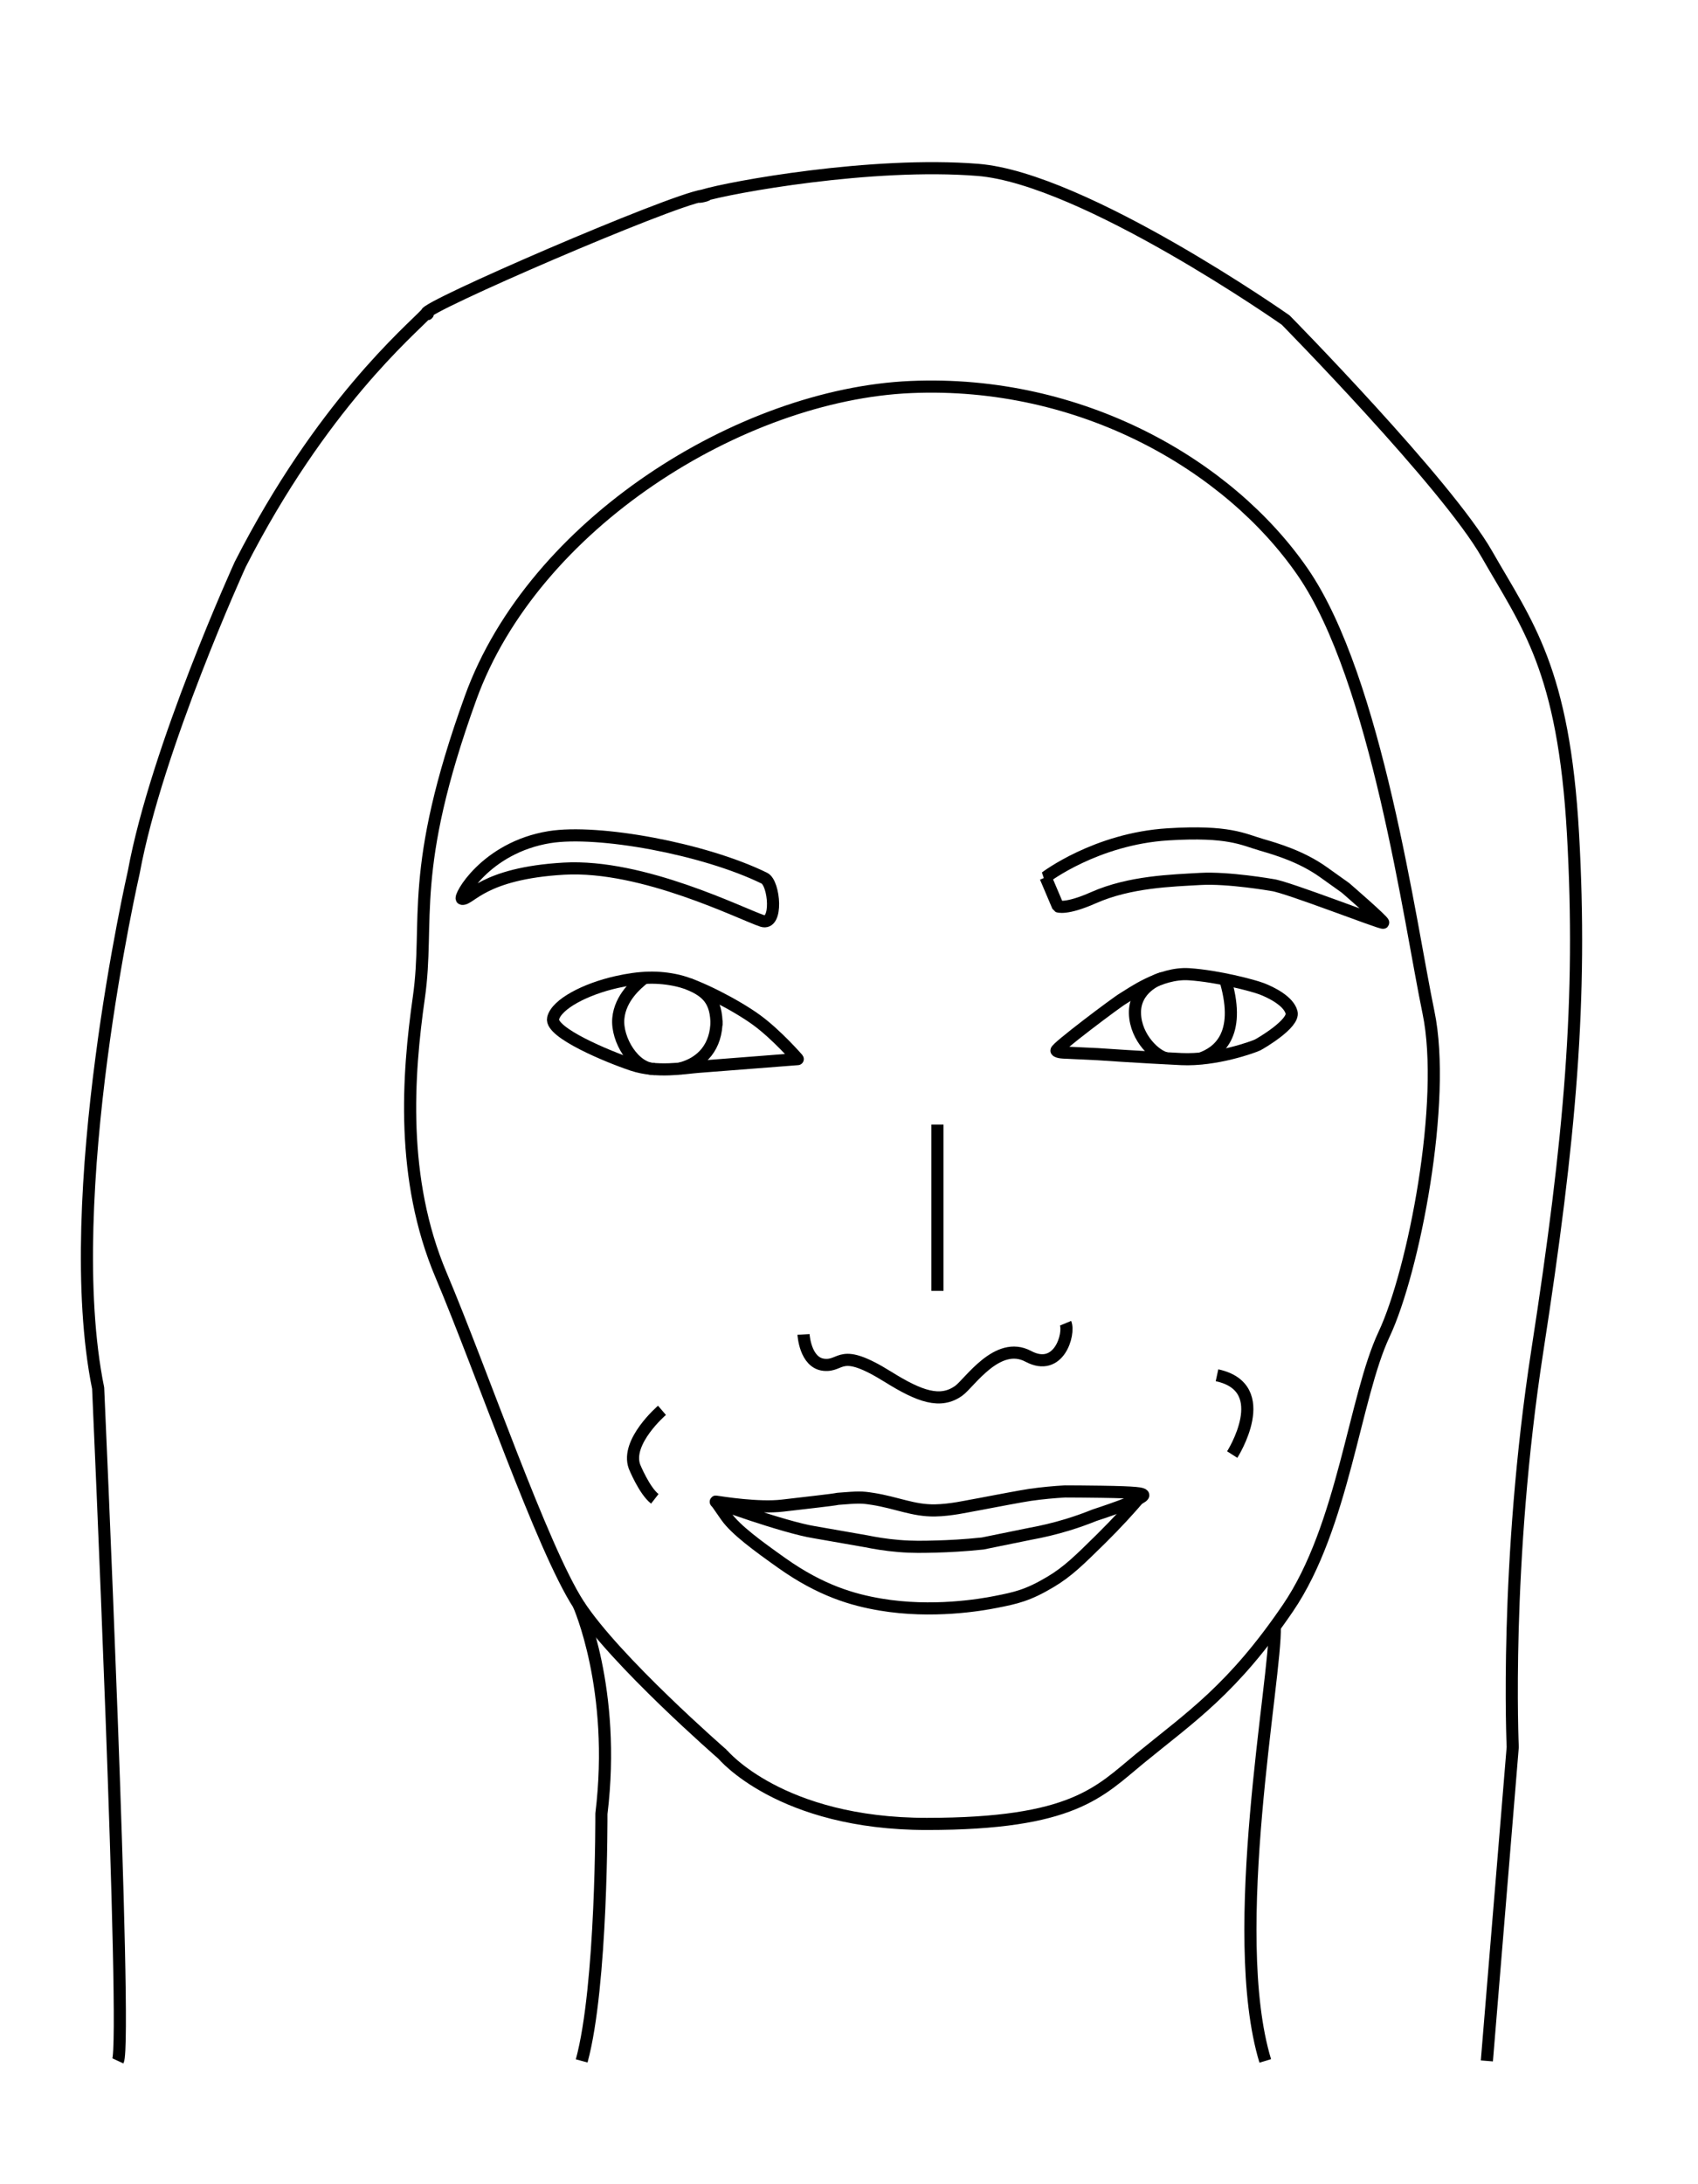 <?xml version="1.0" encoding="UTF-8"?>
<svg id="Layer_2" data-name="Layer 2" xmlns="http://www.w3.org/2000/svg" viewBox="0 0 700 900">
  <defs>
    <style>
      .cls-1 {
        fill: none;
        stroke: #000;
        stroke-linejoin: bevel;
        stroke-width: 5px;
      }
    </style>
  </defs>
  <path class="cls-1" d="m297.91,722.89s23.66,28.66,84.14,28.66,71.14-13.25,87.82-26.91c21.21-17.36,38.21-28.5,61.08-62.04,22.87-33.54,27.44-86.9,39.64-112.82s25.92-96.05,18.3-132.64c-7.62-36.59-21.34-137.21-51.84-181.43-30.49-44.21-91.48-79.28-161.61-76.23-70.13,3.05-155.51,56.41-181.43,128.07-25.92,71.66-16.77,91.48-21.34,123.49-4.57,32.02-7.62,74.71,9.15,114.34,16.77,39.64,41.67,112.52,56.69,135.74,15.03,23.21,59.39,61.77,59.39,61.77Z"/>
  <path class="cls-1" d="m315.12,361.86c-24.92-12.21-68.65-20.15-88.58-16.92-26.5,4.29-37.69,25.18-36.08,25.43,3.39.54,8.51-10.52,42.02-12.44,32.55-1.86,73.28,18.76,81.69,21.51,6.64,2.17,5.09-15.55.95-17.58Z"/>
  <path class="cls-1" d="m431.04,361.49s20.83-15.88,50.5-17.7c25.09-1.55,30.83,2.08,38.58,4.33,6.1,1.77,16.42,4.8,25.48,11.26l9.06,6.46s15.93,13.76,15.57,14.37-39.88-14.87-45.74-15.53c0,0-18.17-3.19-29.71-2.51-11.73.69-29,1.09-44.04,7.75-11.26,4.99-14.6,3.56-14.6,3.56l-5.09-11.99Z"/>
  <path class="cls-1" d="m279.48,404.09c-8.11-1.86-15.63-1.6-25.26.56-12.9,2.89-24.87,9.14-26.2,14.99s22.64,15.8,32.71,19.15c10.07,3.34,21.28,1.25,27.12.8s41.57-3.23,41.08-3.19c0,0-8.64-9.97-17.02-16.09-8.38-6.12-24.33-14.36-32.44-16.22Z"/>
  <path class="cls-1" d="m435.53,432.94c-.68-.81,24.73-19.94,27.52-21.54,2.79-1.6,15.16-10.77,27.12-9.97,11.97.8,26.48,4.67,29.92,5.98,4.19,1.6,11.17,5.14,12.36,9.75,1.2,4.61-12.68,12.74-13.96,13.39-1.65.83-17.31,6.53-31.51,5.85-17.33-.83-34.48-2.03-34.48-2.03l-13.39-.63s-2.91.01-3.59-.8Z"/>
  <polyline class="cls-1" points="386.46 463.4 386.46 501.15 386.46 531.9"/>
  <path class="cls-1" d="m359.7,617.6c10.16,1.61,16.72,4.91,25.75,4.77,6.35-.1,13.62-1.75,15.02-1.98s6.08-1.13,7.48-1.4,13.83-2.63,16.76-3.04c5.04-.71,9.83-1.15,14.32-1.4,3.55.01,8.71.04,14.97.13,14.98.22,16.77.69,17.26,1.27,1.28,1.51-20.04,8.39-20.04,8.39-3.38,1.37-7.08,2.7-11.09,3.93-5.47,1.67-10.6,2.85-15.27,3.7-6.59,1.34-13.18,2.68-19.77,4.03-7.63.8-14.08,1.12-18.94,1.25-5.49.15-9.82.26-15.63-.22-5.53-.46-10.1-1.26-13.36-1.93l-21.51-3.76c-12.23-1.95-43.02-12.95-40.49-12.58,2.53.37,17.66,2.8,27.44,1.63,9.79-1.17,20.74-2.33,22.83-2.8,8.65-.69,9.79-.69,14.27.02Z"/>
  <path class="cls-1" d="m612.96,849.2l10.66-129.3s-3.46-75.43,10.17-163.5c13.63-88.08,18.52-144.57,14.68-212.73-3.84-68.16-18.95-86.33-35.51-115.34-16.57-29.01-82.97-96.47-82.97-96.47,0,0-83.18-58.37-126.87-61.86-43.69-3.5-102.15,7.17-113.33,10.58-4.81,1.47,4.97-.78,0,0-13.94,2.18-115.41,46.08-113.99,48.52.69,1.18.97-.97,0,0-6.71,7.15-43.26,37.84-76.75,103.43,0,0-34.47,75.49-43.91,126.87,0,0-30.69,133.96-14.68,212.6,0,0,12.08,268.81,8.16,277.2"/>
  <path class="cls-1" d="m525.51,670.32c.76,19.92-19.97,125.97-3.91,178.88"/>
  <path class="cls-1" d="m238.52,661.13s15.7,34.85,9.41,86.23c0,0,.32,70.84-8.13,101.84"/>
  <path class="cls-1" d="m272.9,581.13s-15.06,12.91-11.34,23.17c0,0,4.05,9.93,8.38,13.3"/>
  <path class="cls-1" d="m507.98,599.36s17.55-27.56-6.27-32.68"/>
  <path class="cls-1" d="m505.44,404.74c6.14,21.84-3.26,28.92-10.54,31.45"/>
  <path class="cls-1" d="m480.9,436.05c-4.15-.6-12.74-8.21-13.01-18.47-.27-10.26,9.64-14.26,11.33-14.53"/>
  <path class="cls-1" d="m283.93,405.44c7.62,3.19,11.47,6.92,11.47,17.03"/>
  <path class="cls-1" d="m295.39,420.55c0,10.49-5.78,17.48-15.24,19.8"/>
  <path class="cls-1" d="m269.94,440.52c-8.49,0-15.81-12.18-15.04-20.84s7.83-14.38,10.22-16.34"/>
  <path class="cls-1" d="m469.28,617.6c-3.57,4.16-8.75,9.92-15.36,16.44-9.02,8.89-13.75,13.55-20.82,17.77-9.4,5.61-14.29,6.64-22.67,8.29-5.95,1.18-26.07,4.68-47.46,1.06-11.48-1.94-24.59-5.71-40.68-17.12-9.83-6.97-18.89-13.58-22.83-19.11-1.44-2.06-2.87-4.13-4.31-6.19"/>
  <path class="cls-1" d="m331.25,549.85s.65,11.7,8.4,12.52c7.75.81,6.19-7.64,26.4,4.94,13.1,8.16,21.61,11.18,29.18,5.76,4.44-3.18,15.96-20.97,28.66-14.2,12.7,6.77,17.17-9.3,15.38-13.63"/>
</svg>